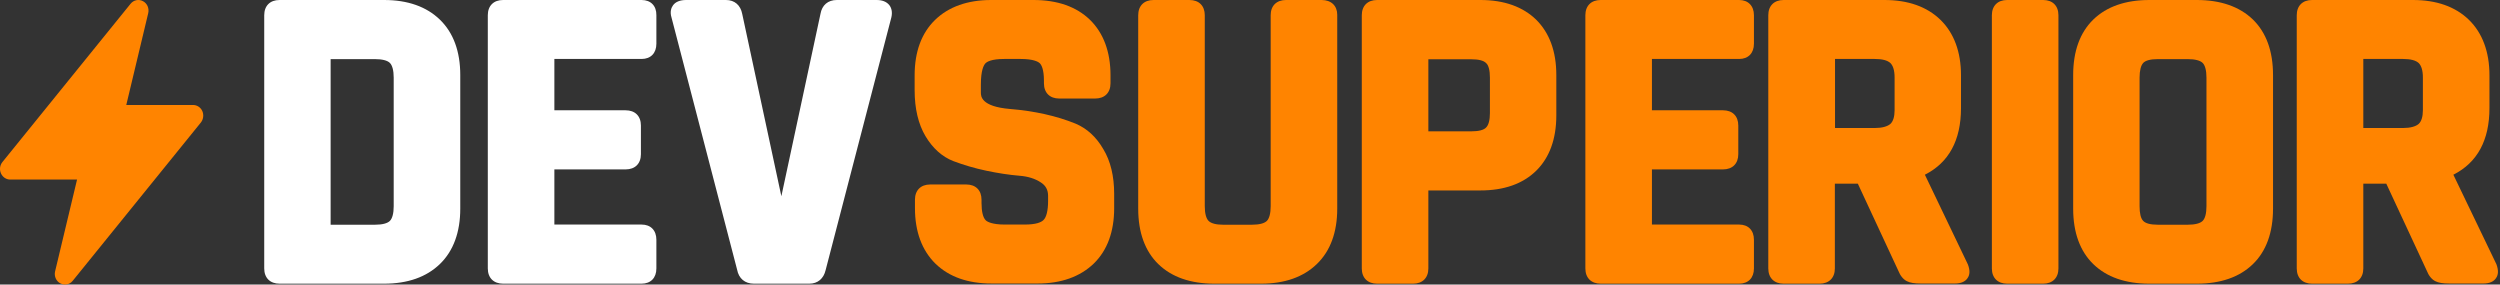 <svg width="123" height="14" viewBox="0 0 123 14" fill="none" xmlns="http://www.w3.org/2000/svg">
<rect x="0" y="0" width="123" height="14" fill="#333333" stroke="none"/>
<path d="M18.895 0H13.753C13.287 0 13 0.285 13 0.75V13.207C13 13.671 13.287 13.957 13.753 13.957H18.895C20.058 13.957 20.983 13.631 21.646 12.987C22.309 12.344 22.645 11.423 22.645 10.266V3.691C22.645 2.534 22.309 1.613 21.646 0.97C20.983 0.326 20.058 0 18.895 0ZM19.37 3.821V10.144C19.37 10.494 19.304 10.747 19.182 10.869C19.059 10.991 18.805 11.056 18.453 11.056H16.267V2.909H18.453C18.805 2.909 19.059 2.974 19.182 3.096C19.304 3.218 19.37 3.471 19.37 3.821Z" fill="white"/>
<path d="M31.565 0H24.753C24.287 0 24 0.285 24 0.75V13.207C24 13.671 24.287 13.957 24.753 13.957H31.565C32.016 13.957 32.294 13.671 32.294 13.207V11.798C32.294 11.333 32.016 11.048 31.565 11.048H27.275V8.335H30.779C31.246 8.335 31.533 8.05 31.533 7.585V6.176C31.533 5.711 31.246 5.426 30.779 5.426H27.275V2.901H31.565C32.016 2.901 32.294 2.615 32.294 2.151V0.75C32.302 0.285 32.016 0 31.565 0Z" fill="white"/>
<path d="M43.126 0H41.17C40.736 0 40.441 0.253 40.367 0.684L38.443 9.655L36.519 0.693C36.437 0.253 36.142 0 35.717 0H33.76C33.457 0 33.236 0.09 33.113 0.261C33.031 0.375 32.949 0.57 33.039 0.864L36.265 13.264C36.347 13.704 36.65 13.957 37.092 13.957H39.819C40.228 13.957 40.523 13.712 40.621 13.289L43.855 0.855C43.912 0.603 43.871 0.399 43.749 0.244C43.609 0.081 43.405 0 43.126 0Z" fill="white"/>
<path d="M52.926 6.086C51.984 5.703 50.895 5.459 49.683 5.361C48.259 5.239 48.259 4.726 48.259 4.554V4.163C48.259 3.455 48.398 3.21 48.48 3.12C48.553 3.039 48.783 2.901 49.405 2.901H50.215C50.83 2.901 51.067 3.031 51.149 3.104C51.231 3.178 51.362 3.389 51.362 3.976V4.098C51.362 4.563 51.648 4.848 52.115 4.848H53.883C54.35 4.848 54.637 4.563 54.637 4.098V3.707C54.637 2.55 54.293 1.629 53.63 0.978C52.958 0.326 52.025 0 50.846 0H48.766C47.604 0 46.67 0.334 46.007 0.978C45.336 1.629 45 2.55 45 3.707V4.432C45 5.345 45.18 6.102 45.532 6.697C45.892 7.3 46.359 7.716 46.908 7.928C47.407 8.115 47.947 8.278 48.529 8.4C49.11 8.522 49.651 8.604 50.142 8.645C50.576 8.677 50.936 8.791 51.214 8.979C51.452 9.133 51.566 9.345 51.566 9.639V9.891C51.566 10.355 51.485 10.69 51.337 10.828C51.231 10.934 50.985 11.048 50.42 11.048H49.438C48.824 11.048 48.586 10.918 48.504 10.844C48.365 10.714 48.291 10.412 48.291 9.989V9.826C48.291 9.361 48.005 9.076 47.538 9.076H45.77C45.303 9.076 45.016 9.361 45.016 9.826V10.241C45.016 11.398 45.36 12.319 46.023 12.971C46.695 13.623 47.62 13.949 48.783 13.949H51.051C52.213 13.949 53.139 13.614 53.81 12.971C54.481 12.319 54.817 11.398 54.817 10.241V9.541C54.817 8.661 54.637 7.919 54.285 7.341C53.933 6.73 53.474 6.322 52.926 6.086Z" fill="#FF8400"/>
<path d="M65.023 0H63.271C62.804 0 62.517 0.285 62.517 0.75V10.144C62.517 10.494 62.452 10.747 62.329 10.869C62.206 10.991 61.952 11.056 61.6 11.056H60.167C59.832 11.056 59.586 10.991 59.463 10.869C59.34 10.747 59.275 10.494 59.275 10.144V0.75C59.275 0.285 58.989 0 58.522 0H56.753C56.287 0 56 0.285 56 0.75V10.266C56 11.439 56.336 12.36 56.991 12.995C57.646 13.631 58.571 13.957 59.75 13.957H62.042C63.205 13.957 64.13 13.631 64.793 12.987C65.457 12.344 65.792 11.423 65.792 10.266V0.725C65.792 0.285 65.498 0 65.023 0Z" fill="#FF8400"/>
<path d="M72.838 0H67.753C67.287 0 67 0.285 67 0.75V13.207C67 13.671 67.287 13.957 67.753 13.957H69.522C69.989 13.957 70.275 13.671 70.275 13.207V9.37H72.838C74 9.37 74.926 9.044 75.581 8.4C76.236 7.756 76.571 6.836 76.571 5.679V3.691C76.571 2.534 76.236 1.621 75.581 0.97C74.926 0.334 74.009 0 72.838 0ZM73.304 3.821V5.565C73.304 5.907 73.239 6.151 73.116 6.274C73.001 6.396 72.756 6.461 72.404 6.461H70.275V2.917H72.404C72.756 2.917 73.001 2.982 73.116 3.104C73.239 3.21 73.304 3.463 73.304 3.821Z" fill="#FF8400"/>
<path d="M85.565 0H78.753C78.287 0 78 0.285 78 0.75V13.207C78 13.671 78.287 13.957 78.753 13.957H85.565C86.016 13.957 86.294 13.671 86.294 13.207V11.798C86.294 11.333 86.016 11.048 85.565 11.048H81.275V8.335H84.771C85.238 8.335 85.524 8.05 85.524 7.585V6.176C85.524 5.711 85.238 5.426 84.771 5.426H81.275V2.901H85.565C86.016 2.901 86.294 2.615 86.294 2.151V0.75C86.294 0.285 86.007 0 85.565 0Z" fill="#FF8400"/>
<path d="M94.704 8.596C95.883 8.001 96.481 6.901 96.481 5.32V3.707C96.481 2.55 96.137 1.629 95.474 0.978C94.803 0.326 93.878 0 92.715 0H87.753C87.287 0 87 0.285 87 0.75V13.207C87 13.671 87.287 13.957 87.753 13.957H89.522C89.989 13.957 90.275 13.671 90.275 13.207V9.036H91.405L93.394 13.313C93.493 13.566 93.64 13.745 93.82 13.835C93.976 13.916 94.197 13.949 94.5 13.949H96.186C96.473 13.949 96.686 13.859 96.8 13.688C96.923 13.517 96.931 13.297 96.817 13.003L94.704 8.596ZM93.214 3.813V5.426C93.214 5.744 93.141 5.972 93.01 6.094C92.862 6.225 92.592 6.298 92.24 6.298H90.283V2.901H92.24C92.6 2.901 92.862 2.966 93.01 3.104C93.141 3.235 93.214 3.471 93.214 3.813Z" fill="#FF8400"/>
<path d="M100.522 0H98.753C98.287 0 98 0.285 98 0.75V13.207C98 13.671 98.287 13.957 98.753 13.957H100.522C100.988 13.957 101.275 13.671 101.275 13.207V0.75C101.275 0.285 100.988 0 100.522 0Z" fill="#FF8400"/>
<path d="M108.083 0H105.75C104.571 0 103.646 0.326 102.991 0.961C102.336 1.597 102 2.518 102 3.691V10.266C102 11.439 102.336 12.36 102.991 12.995C103.646 13.631 104.571 13.957 105.75 13.957H108.083C109.262 13.957 110.188 13.631 110.843 12.995C111.498 12.36 111.833 11.439 111.833 10.266V3.691C111.833 2.518 111.498 1.597 110.843 0.961C110.188 0.326 109.254 0 108.083 0ZM108.558 3.821V10.144C108.558 10.494 108.493 10.747 108.37 10.869C108.247 10.991 107.993 11.056 107.641 11.056H106.159C105.807 11.056 105.562 10.991 105.447 10.869C105.324 10.747 105.267 10.494 105.267 10.144V3.821C105.267 3.471 105.332 3.218 105.447 3.096C105.562 2.974 105.807 2.909 106.159 2.909H107.641C107.993 2.909 108.247 2.974 108.37 3.096C108.493 3.218 108.558 3.471 108.558 3.821Z" fill="#FF8400"/>
<path d="M122.825 13.003L120.705 8.596C121.884 8.001 122.481 6.901 122.481 5.32V3.707C122.481 2.55 122.137 1.629 121.474 0.978C120.803 0.326 119.878 0 118.715 0H113.753C113.287 0 113 0.285 113 0.75V13.207C113 13.671 113.287 13.957 113.753 13.957H115.522C115.988 13.957 116.275 13.671 116.275 13.207V9.036H117.405L119.395 13.313C119.493 13.566 119.64 13.745 119.82 13.835C119.976 13.916 120.197 13.949 120.5 13.949H122.187C122.473 13.949 122.686 13.859 122.801 13.688C122.923 13.517 122.932 13.297 122.825 13.003ZM119.206 3.813V5.426C119.206 5.744 119.133 5.972 119.002 6.094C118.854 6.225 118.584 6.298 118.232 6.298H116.275V2.901H118.232C118.592 2.901 118.854 2.966 119.002 3.104C119.133 3.235 119.206 3.471 119.206 3.813Z" fill="#FF8400"/>
<path d="M9.955 5.467C9.875 5.285 9.695 5.165 9.5 5.165H6.213L7.293 0.646C7.348 0.411 7.243 0.166 7.033 0.057C6.828 -0.053 6.573 -0.001 6.423 0.187L0.118 7.974C-0.007 8.131 -0.037 8.344 0.048 8.532C0.133 8.72 0.308 8.834 0.504 8.834H3.791L2.71 13.354C2.655 13.588 2.76 13.833 2.97 13.943C3.04 13.979 3.12 14 3.195 14C3.341 14 3.481 13.938 3.576 13.818L9.885 6.025C10.005 5.869 10.035 5.655 9.955 5.467Z" fill="#FF8400"/>
</svg>
